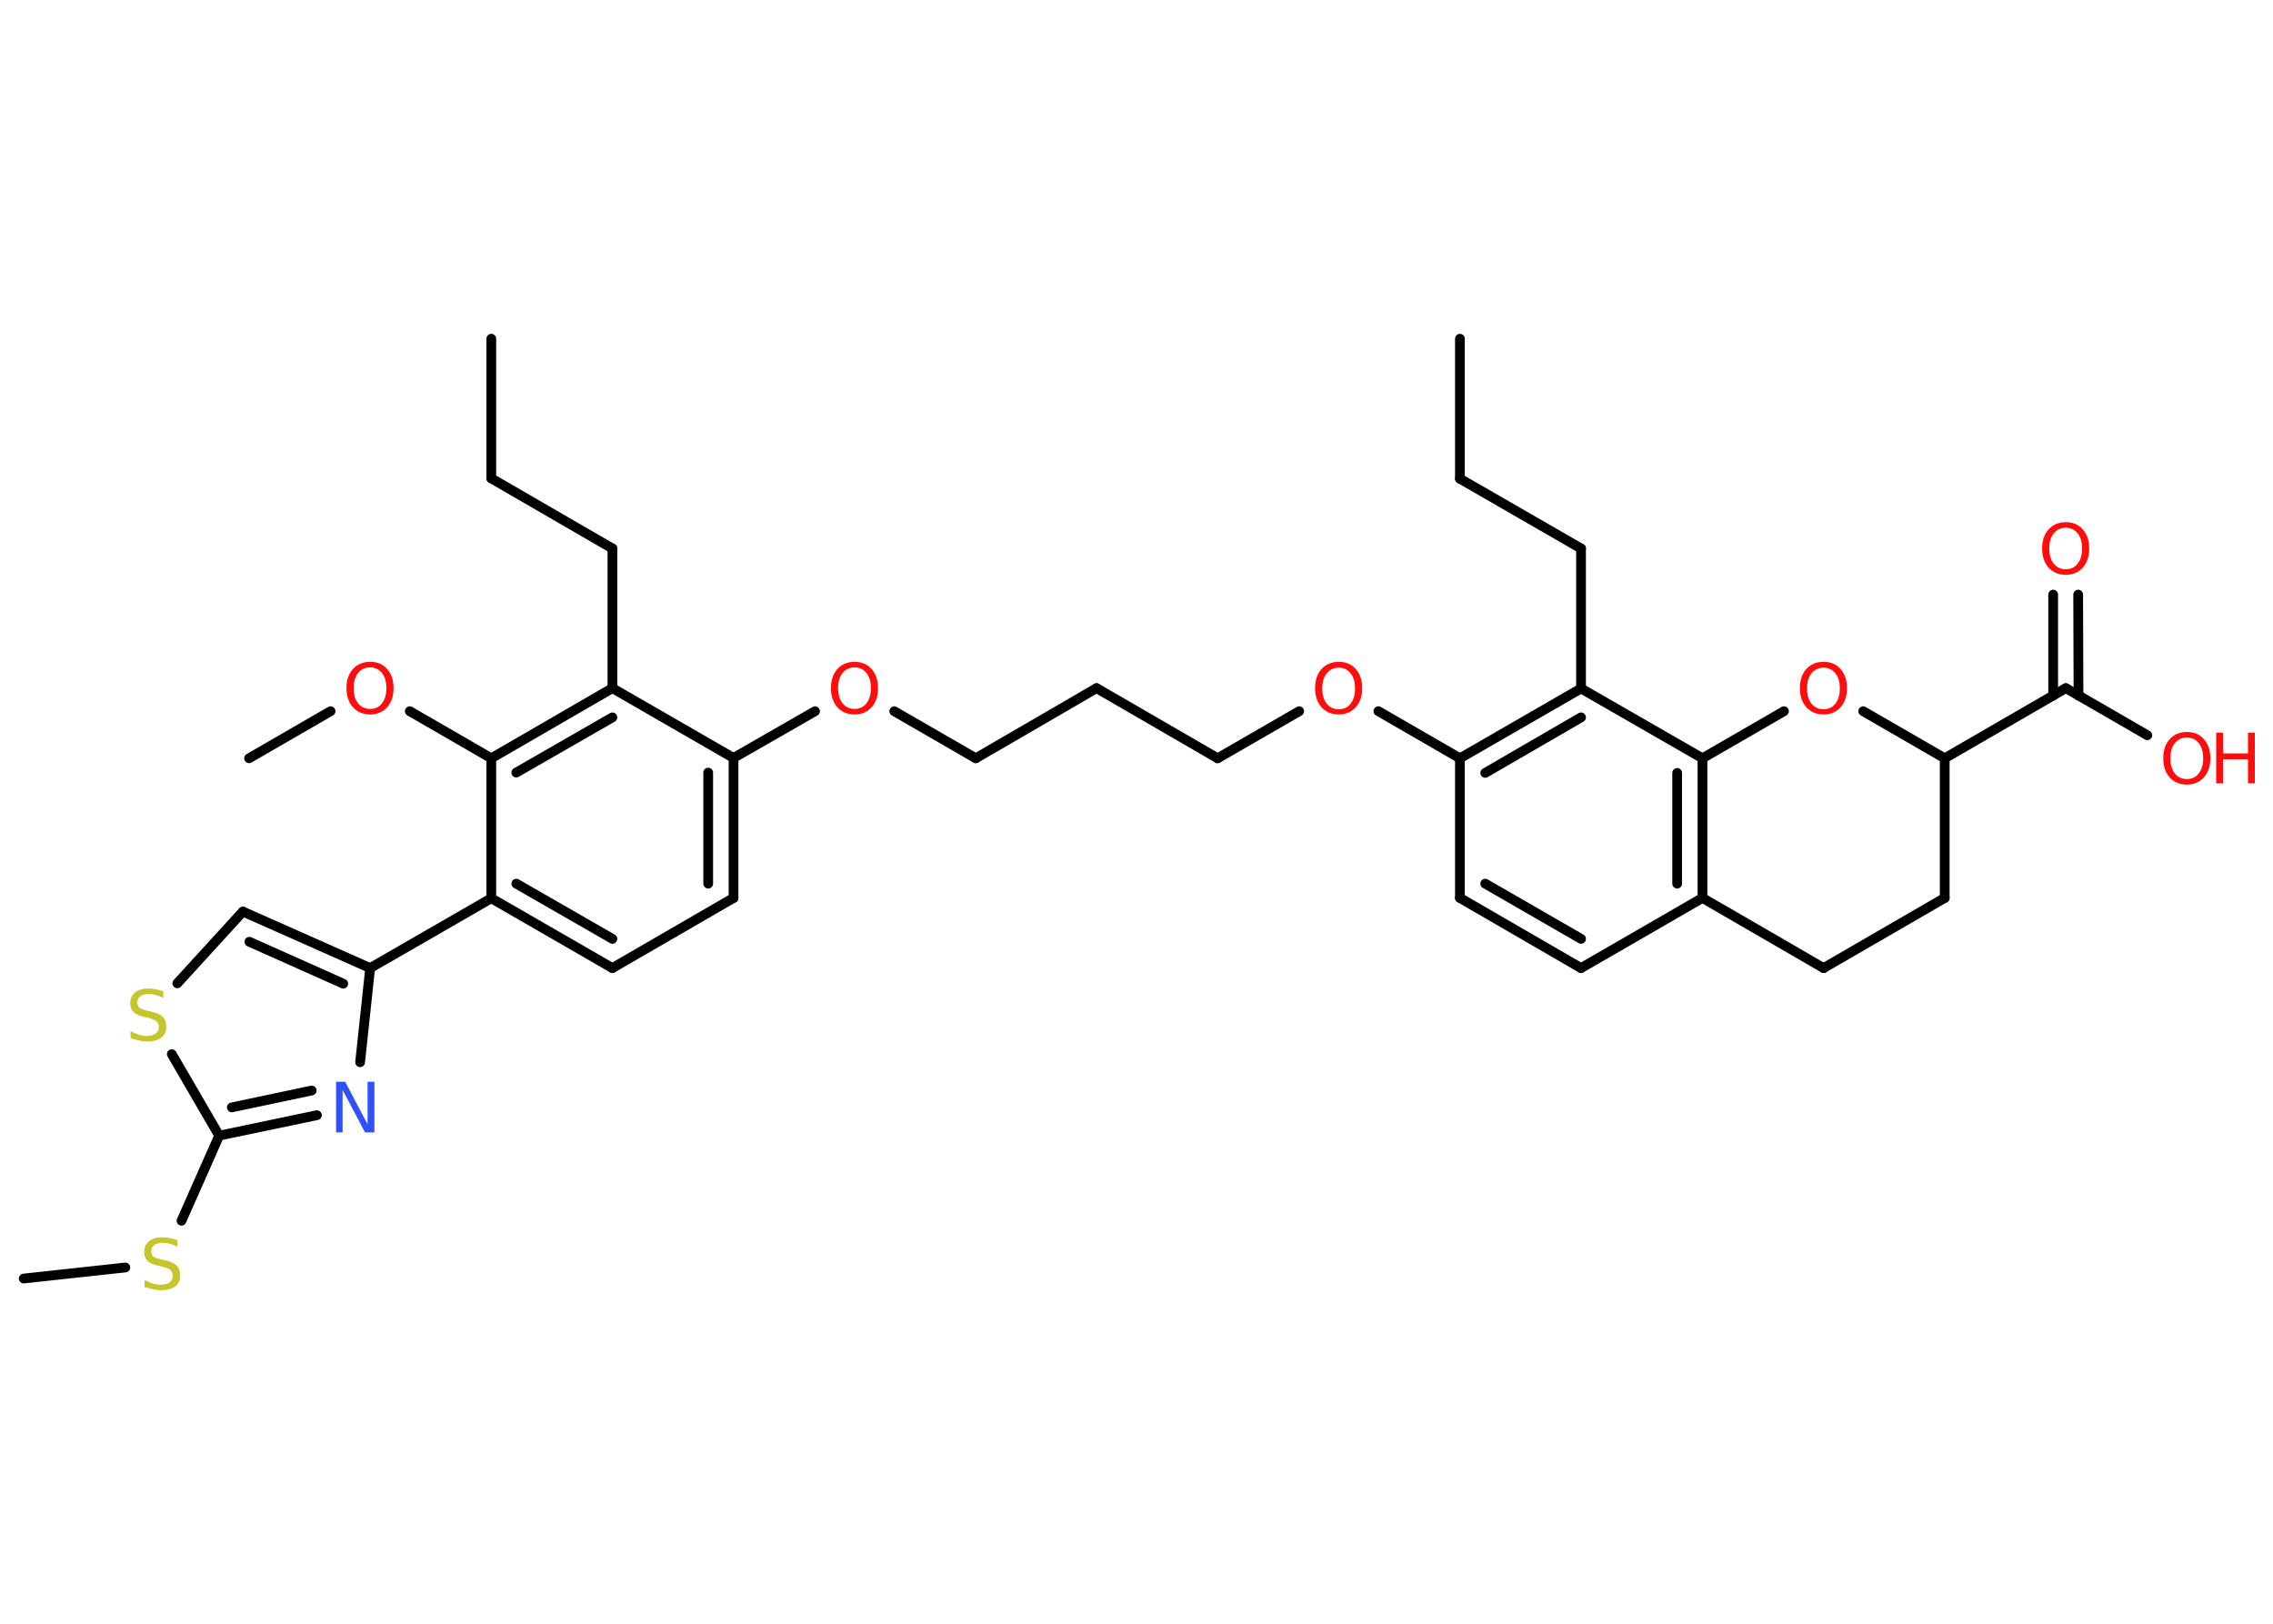 <?xml version='1.0' encoding='UTF-8'?>
<!DOCTYPE svg PUBLIC "-//W3C//DTD SVG 1.1//EN" "http://www.w3.org/Graphics/SVG/1.1/DTD/svg11.dtd">
<svg version='1.2' xmlns='http://www.w3.org/2000/svg' xmlns:xlink='http://www.w3.org/1999/xlink' width='70.0mm' height='50.0mm' viewBox='0 0 70.0 50.0'>
  <desc>Generated by the Chemistry Development Kit (http://github.com/cdk)</desc>
  <g stroke-linecap='round' stroke-linejoin='round' stroke='#000000' stroke-width='.3' fill='#FF0D0D'>
    <rect x='.0' y='.0' width='70.0' height='50.0' fill='#FFFFFF' stroke='none'/>
    <g id='mol1' class='mol'>
      <line id='mol1bnd1' class='bond' x1='44.96' y1='10.43' x2='44.96' y2='14.74'/>
      <line id='mol1bnd2' class='bond' x1='44.96' y1='14.74' x2='48.69' y2='16.89'/>
      <line id='mol1bnd3' class='bond' x1='48.69' y1='16.89' x2='48.69' y2='21.2'/>
      <g id='mol1bnd4' class='bond'>
        <line x1='48.69' y1='21.2' x2='44.96' y2='23.35'/>
        <line x1='48.69' y1='22.09' x2='45.74' y2='23.8'/>
      </g>
      <line id='mol1bnd5' class='bond' x1='44.96' y1='23.35' x2='42.45' y2='21.9'/>
      <line id='mol1bnd6' class='bond' x1='40.01' y1='21.9' x2='37.5' y2='23.35'/>
      <line id='mol1bnd7' class='bond' x1='37.5' y1='23.35' x2='33.77' y2='21.19'/>
      <line id='mol1bnd8' class='bond' x1='33.77' y1='21.19' x2='30.05' y2='23.35'/>
      <line id='mol1bnd9' class='bond' x1='30.05' y1='23.35' x2='27.54' y2='21.9'/>
      <line id='mol1bnd10' class='bond' x1='25.1' y1='21.9' x2='22.59' y2='23.34'/>
      <g id='mol1bnd11' class='bond'>
        <line x1='22.59' y1='27.65' x2='22.59' y2='23.34'/>
        <line x1='21.81' y1='27.21' x2='21.81' y2='23.79'/>
      </g>
      <line id='mol1bnd12' class='bond' x1='22.59' y1='27.65' x2='18.86' y2='29.81'/>
      <g id='mol1bnd13' class='bond'>
        <line x1='15.13' y1='27.66' x2='18.86' y2='29.81'/>
        <line x1='15.9' y1='27.21' x2='18.86' y2='28.91'/>
      </g>
      <line id='mol1bnd14' class='bond' x1='15.13' y1='27.66' x2='11.4' y2='29.81'/>
      <g id='mol1bnd15' class='bond'>
        <line x1='11.4' y1='29.81' x2='7.48' y2='28.07'/>
        <line x1='10.57' y1='30.29' x2='7.68' y2='29.0'/>
      </g>
      <line id='mol1bnd16' class='bond' x1='7.48' y1='28.07' x2='5.46' y2='30.28'/>
      <line id='mol1bnd17' class='bond' x1='5.29' y1='32.46' x2='6.75' y2='34.97'/>
      <line id='mol1bnd18' class='bond' x1='6.75' y1='34.97' x2='5.59' y2='37.59'/>
      <line id='mol1bnd19' class='bond' x1='3.86' y1='39.03' x2='.73' y2='39.37'/>
      <g id='mol1bnd20' class='bond'>
        <line x1='6.75' y1='34.97' x2='9.76' y2='34.34'/>
        <line x1='7.14' y1='34.1' x2='9.6' y2='33.58'/>
      </g>
      <line id='mol1bnd21' class='bond' x1='11.4' y1='29.81' x2='11.09' y2='32.71'/>
      <line id='mol1bnd22' class='bond' x1='15.13' y1='27.66' x2='15.13' y2='23.35'/>
      <line id='mol1bnd23' class='bond' x1='15.13' y1='23.35' x2='12.62' y2='21.9'/>
      <line id='mol1bnd24' class='bond' x1='10.18' y1='21.9' x2='7.67' y2='23.35'/>
      <g id='mol1bnd25' class='bond'>
        <line x1='18.86' y1='21.19' x2='15.13' y2='23.35'/>
        <line x1='18.86' y1='22.09' x2='15.9' y2='23.79'/>
      </g>
      <line id='mol1bnd26' class='bond' x1='22.59' y1='23.34' x2='18.86' y2='21.19'/>
      <line id='mol1bnd27' class='bond' x1='18.86' y1='21.19' x2='18.86' y2='16.89'/>
      <line id='mol1bnd28' class='bond' x1='18.86' y1='16.89' x2='15.13' y2='14.73'/>
      <line id='mol1bnd29' class='bond' x1='15.13' y1='14.73' x2='15.13' y2='10.43'/>
      <line id='mol1bnd30' class='bond' x1='44.96' y1='23.35' x2='44.96' y2='27.65'/>
      <g id='mol1bnd31' class='bond'>
        <line x1='44.96' y1='27.65' x2='48.69' y2='29.81'/>
        <line x1='45.74' y1='27.21' x2='48.69' y2='28.91'/>
      </g>
      <line id='mol1bnd32' class='bond' x1='48.69' y1='29.81' x2='52.43' y2='27.65'/>
      <g id='mol1bnd33' class='bond'>
        <line x1='52.43' y1='27.65' x2='52.43' y2='23.35'/>
        <line x1='51.65' y1='27.21' x2='51.65' y2='23.8'/>
      </g>
      <line id='mol1bnd34' class='bond' x1='48.69' y1='21.2' x2='52.43' y2='23.35'/>
      <line id='mol1bnd35' class='bond' x1='52.43' y1='23.35' x2='54.94' y2='21.9'/>
      <line id='mol1bnd36' class='bond' x1='57.38' y1='21.9' x2='59.89' y2='23.35'/>
      <line id='mol1bnd37' class='bond' x1='59.89' y1='23.35' x2='63.62' y2='21.19'/>
      <g id='mol1bnd38' class='bond'>
        <line x1='63.23' y1='21.42' x2='63.23' y2='18.31'/>
        <line x1='64.01' y1='21.42' x2='64.0' y2='18.31'/>
      </g>
      <line id='mol1bnd39' class='bond' x1='63.62' y1='21.19' x2='66.13' y2='22.64'/>
      <line id='mol1bnd40' class='bond' x1='59.89' y1='23.35' x2='59.89' y2='27.65'/>
      <line id='mol1bnd41' class='bond' x1='59.89' y1='27.65' x2='56.16' y2='29.81'/>
      <line id='mol1bnd42' class='bond' x1='52.43' y1='27.65' x2='56.16' y2='29.81'/>
      <path id='mol1atm6' class='atom' d='M41.23 20.56q-.23 .0 -.37 .17q-.14 .17 -.14 .47q.0 .3 .14 .47q.14 .17 .37 .17q.23 .0 .36 -.17q.14 -.17 .14 -.47q.0 -.3 -.14 -.47q-.14 -.17 -.36 -.17zM41.23 20.38q.33 .0 .52 .22q.2 .22 .2 .59q.0 .37 -.2 .59q-.2 .22 -.52 .22q-.33 .0 -.53 -.22q-.2 -.22 -.2 -.59q.0 -.37 .2 -.59q.2 -.22 .53 -.22z' stroke='none'/>
      <path id='mol1atm10' class='atom' d='M26.32 20.55q-.23 .0 -.37 .17q-.14 .17 -.14 .47q.0 .3 .14 .47q.14 .17 .37 .17q.23 .0 .36 -.17q.14 -.17 .14 -.47q.0 -.3 -.14 -.47q-.14 -.17 -.36 -.17zM26.32 20.38q.33 .0 .52 .22q.2 .22 .2 .59q.0 .37 -.2 .59q-.2 .22 -.52 .22q-.33 .0 -.53 -.22q-.2 -.22 -.2 -.59q.0 -.37 .2 -.59q.2 -.22 .53 -.22z' stroke='none'/>
      <path id='mol1atm17' class='atom' d='M5.03 30.52v.21q-.12 -.06 -.23 -.09q-.11 -.03 -.21 -.03q-.17 .0 -.27 .07q-.09 .07 -.09 .19q.0 .1 .06 .16q.06 .05 .24 .09l.13 .03q.23 .05 .35 .16q.11 .11 .11 .3q.0 .23 -.15 .34q-.15 .12 -.45 .12q-.11 .0 -.24 -.03q-.13 -.03 -.26 -.07v-.22q.13 .07 .25 .11q.12 .04 .24 .04q.18 .0 .28 -.07q.1 -.07 .1 -.2q.0 -.12 -.07 -.18q-.07 -.06 -.23 -.1l-.13 -.03q-.24 -.05 -.34 -.15q-.11 -.1 -.11 -.28q.0 -.21 .15 -.33q.15 -.12 .4 -.12q.11 .0 .22 .02q.11 .02 .23 .06z' stroke='none' fill='#C6C62C'/>
      <path id='mol1atm19' class='atom' d='M5.46 38.18v.21q-.12 -.06 -.23 -.09q-.11 -.03 -.21 -.03q-.17 .0 -.27 .07q-.09 .07 -.09 .19q.0 .1 .06 .16q.06 .05 .24 .09l.13 .03q.23 .05 .35 .16q.11 .11 .11 .3q.0 .23 -.15 .34q-.15 .12 -.45 .12q-.11 .0 -.24 -.03q-.13 -.03 -.26 -.07v-.22q.13 .07 .25 .11q.12 .04 .24 .04q.18 .0 .28 -.07q.1 -.07 .1 -.2q.0 -.12 -.07 -.18q-.07 -.06 -.23 -.1l-.13 -.03q-.24 -.05 -.34 -.15q-.11 -.1 -.11 -.28q.0 -.21 .15 -.33q.15 -.12 .4 -.12q.11 .0 .22 .02q.11 .02 .23 .06z' stroke='none' fill='#C6C62C'/>
      <path id='mol1atm21' class='atom' d='M10.35 33.31h.28l.69 1.31v-1.31h.21v1.56h-.29l-.69 -1.31v1.31h-.2v-1.56z' stroke='none' fill='#3050F8'/>
      <path id='mol1atm23' class='atom' d='M11.4 20.55q-.23 .0 -.37 .17q-.14 .17 -.14 .47q.0 .3 .14 .47q.14 .17 .37 .17q.23 .0 .36 -.17q.14 -.17 .14 -.47q.0 -.3 -.14 -.47q-.14 -.17 -.36 -.17zM11.4 20.38q.33 .0 .52 .22q.2 .22 .2 .59q.0 .37 -.2 .59q-.2 .22 -.52 .22q-.33 .0 -.53 -.22q-.2 -.22 -.2 -.59q.0 -.37 .2 -.59q.2 -.22 .53 -.22z' stroke='none'/>
      <path id='mol1atm33' class='atom' d='M56.16 20.56q-.23 .0 -.37 .17q-.14 .17 -.14 .47q.0 .3 .14 .47q.14 .17 .37 .17q.23 .0 .36 -.17q.14 -.17 .14 -.47q.0 -.3 -.14 -.47q-.14 -.17 -.36 -.17zM56.16 20.38q.33 .0 .52 .22q.2 .22 .2 .59q.0 .37 -.2 .59q-.2 .22 -.52 .22q-.33 .0 -.53 -.22q-.2 -.22 -.2 -.59q.0 -.37 .2 -.59q.2 -.22 .53 -.22z' stroke='none'/>
      <path id='mol1atm36' class='atom' d='M63.62 16.25q-.23 .0 -.37 .17q-.14 .17 -.14 .47q.0 .3 .14 .47q.14 .17 .37 .17q.23 .0 .36 -.17q.14 -.17 .14 -.47q.0 -.3 -.14 -.47q-.14 -.17 -.36 -.17zM63.62 16.08q.33 .0 .52 .22q.2 .22 .2 .59q.0 .37 -.2 .59q-.2 .22 -.52 .22q-.33 .0 -.53 -.22q-.2 -.22 -.2 -.59q.0 -.37 .2 -.59q.2 -.22 .53 -.22z' stroke='none'/>
      <g id='mol1atm37' class='atom'>
        <path d='M67.35 22.71q-.23 .0 -.37 .17q-.14 .17 -.14 .47q.0 .3 .14 .47q.14 .17 .37 .17q.23 .0 .36 -.17q.14 -.17 .14 -.47q.0 -.3 -.14 -.47q-.14 -.17 -.36 -.17zM67.35 22.54q.33 .0 .52 .22q.2 .22 .2 .59q.0 .37 -.2 .59q-.2 .22 -.52 .22q-.33 .0 -.53 -.22q-.2 -.22 -.2 -.59q.0 -.37 .2 -.59q.2 -.22 .53 -.22z' stroke='none'/>
        <path d='M68.25 22.56h.21v.64h.77v-.64h.21v1.56h-.21v-.74h-.77v.74h-.21v-1.56z' stroke='none'/>
      </g>
    </g>
  </g>
</svg>

